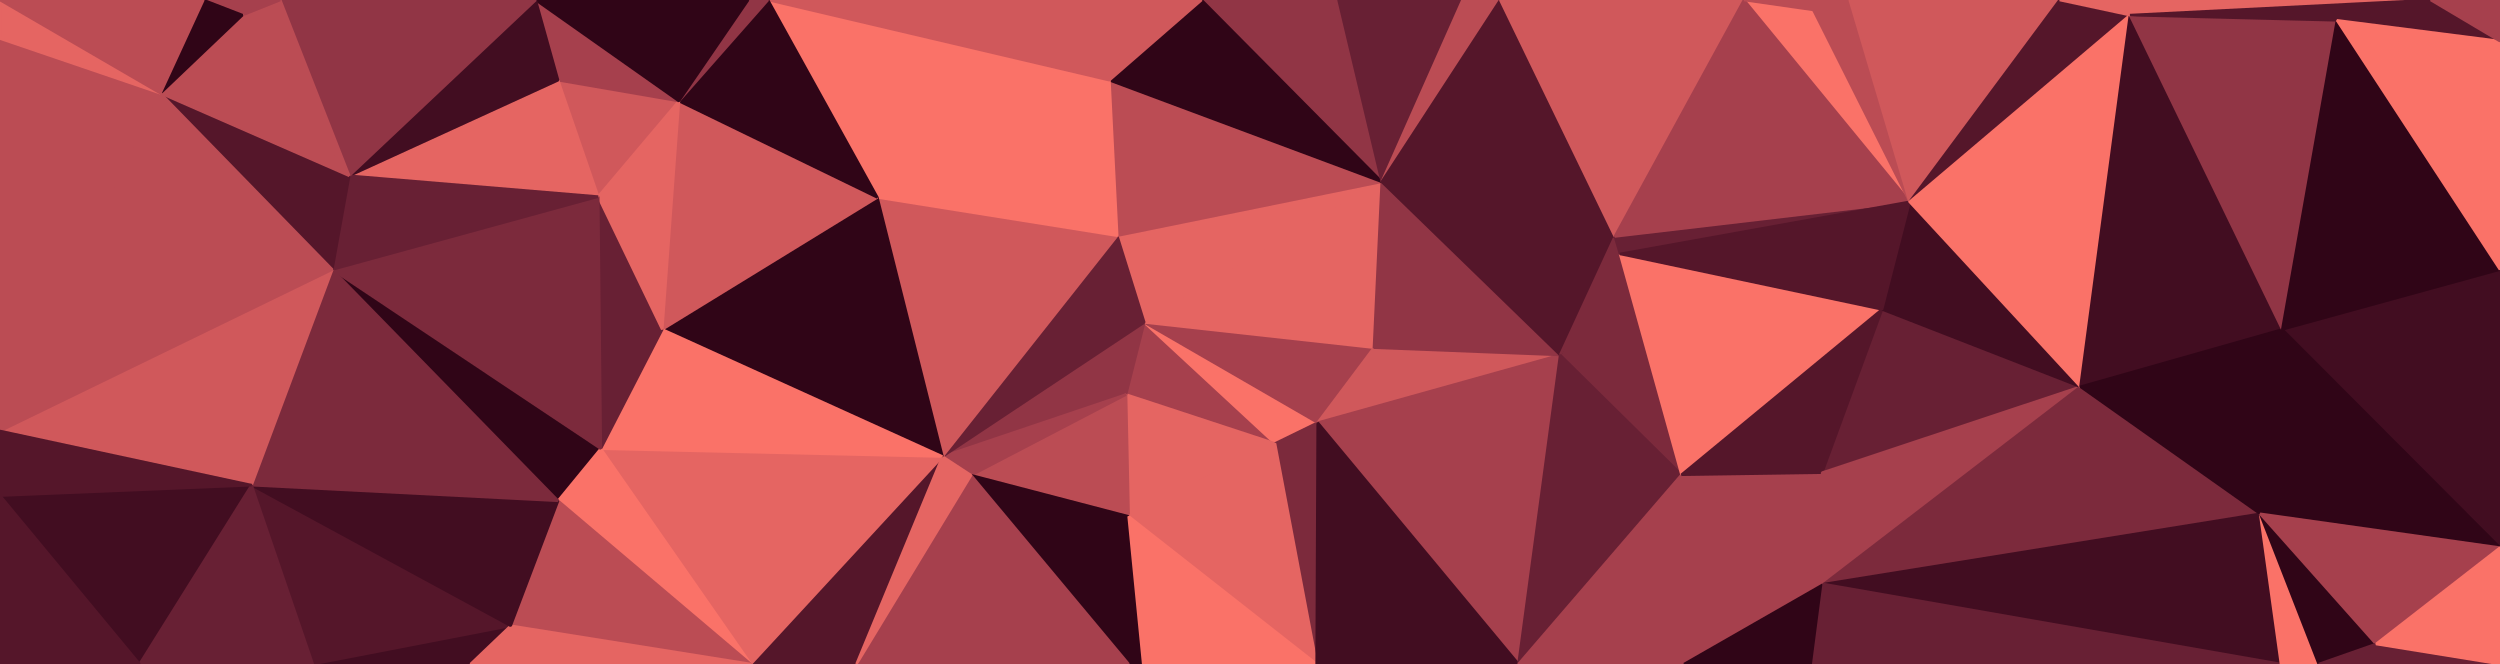 <svg id="visual" viewBox="0 0 960 255" width="960" height="255" xmlns="http://www.w3.org/2000/svg" xmlns:xlink="http://www.w3.org/1999/xlink" version="1.1"><g stroke-width="1" stroke-linejoin="bevel"><path d="M439.4 123.8L432.4 151.5L489.6 170.3Z" fill="#a6404d" stroke="#a6404d"></path><path d="M489.6 170.3L506 162.3L439.4 123.8Z" fill="#fa7268" stroke="#fa7268"></path><path d="M432.4 151.5L433.4 198.3L489.6 170.3Z" fill="#e56562" stroke="#e56562"></path><path d="M489.6 170.3L505.6 255L506 162.3Z" fill="#7c2a3c" stroke="#7c2a3c"></path><path d="M506 162.3L527.6 133.5L439.4 123.8Z" fill="#a6404d" stroke="#a6404d"></path><path d="M530.6 69.8L429 90.5L439.4 123.8Z" fill="#e56562" stroke="#e56562"></path><path d="M439.4 123.8L361.9 175.3L432.4 151.5Z" fill="#913545" stroke="#913545"></path><path d="M432.4 151.5L372.9 182.5L433.4 198.3Z" fill="#bb4c54" stroke="#bb4c54"></path><path d="M527.6 133.5L530.6 69.8L439.4 123.8Z" fill="#e56562" stroke="#e56562"></path><path d="M361.9 175.3L372.9 182.5L432.4 151.5Z" fill="#a6404d" stroke="#a6404d"></path><path d="M429 90.5L361.9 175.3L439.4 123.8Z" fill="#682034" stroke="#682034"></path><path d="M433.4 255L439 255L433.4 198.3Z" fill="#300517" stroke="#300517"></path><path d="M433.4 198.3L505.6 255L489.6 170.3Z" fill="#e56562" stroke="#e56562"></path><path d="M506 162.3L599.1 136.3L527.6 133.5Z" fill="#d0585b" stroke="#d0585b"></path><path d="M433.4 255L433.4 198.3L372.9 182.5Z" fill="#300517" stroke="#300517"></path><path d="M328.9 255L433.4 255L372.9 182.5Z" fill="#a6404d" stroke="#a6404d"></path><path d="M439 255L505.6 255L433.4 198.3Z" fill="#fa7268" stroke="#fa7268"></path><path d="M530.6 69.8L426 30.8L429 90.5Z" fill="#bb4c54" stroke="#bb4c54"></path><path d="M429 90.5L336.9 75.8L361.9 175.3Z" fill="#d0585b" stroke="#d0585b"></path><path d="M583.1 255L599.1 136.3L506 162.3Z" fill="#a6404d" stroke="#a6404d"></path><path d="M527.6 133.5L599.1 136.3L530.6 69.8Z" fill="#913545" stroke="#913545"></path><path d="M514 0L461.4 0L530.6 69.8Z" fill="#913545" stroke="#913545"></path><path d="M530.6 69.8L461.4 0L426 30.8Z" fill="#300517" stroke="#300517"></path><path d="M294.9 0L336.9 75.8L426 30.8Z" fill="#fa7268" stroke="#fa7268"></path><path d="M426 30.8L336.9 75.8L429 90.5Z" fill="#fa7268" stroke="#fa7268"></path><path d="M561.6 0L514 0L530.6 69.8Z" fill="#682034" stroke="#682034"></path><path d="M505.6 255L583.1 255L506 162.3Z" fill="#420d21" stroke="#420d21"></path><path d="M645.7 182.3L622.1 97.5L599.1 136.3Z" fill="#7c2a3c" stroke="#7c2a3c"></path><path d="M599.1 136.3L620.1 90.8L530.6 69.8Z" fill="#55162a" stroke="#55162a"></path><path d="M622.1 97.5L620.1 90.8L599.1 136.3Z" fill="#7c2a3c" stroke="#7c2a3c"></path><path d="M576.1 0L561.6 0L530.6 69.8Z" fill="#bb4c54" stroke="#bb4c54"></path><path d="M288.3 255L328.9 255L361.9 175.3Z" fill="#55162a" stroke="#55162a"></path><path d="M361.9 175.3L328.9 255L372.9 182.5Z" fill="#e56562" stroke="#e56562"></path><path d="M620.1 90.8L576.1 0L530.6 69.8Z" fill="#55162a" stroke="#55162a"></path><path d="M583.1 255L645.7 182.3L599.1 136.3Z" fill="#682034" stroke="#682034"></path><path d="M230.7 172.3L288.3 255L361.9 175.3Z" fill="#e56562" stroke="#e56562"></path><path d="M583.1 255L646.7 255L645.7 182.3Z" fill="#a6404d" stroke="#a6404d"></path><path d="M336.9 75.8L254.3 126.5L361.9 175.3Z" fill="#300517" stroke="#300517"></path><path d="M461.4 0L294.9 0L426 30.8Z" fill="#d0585b" stroke="#d0585b"></path><path d="M336.9 75.8L260.7 38.8L254.3 126.5Z" fill="#d0585b" stroke="#d0585b"></path><path d="M294.9 0L260.7 38.8L336.9 75.8Z" fill="#300517" stroke="#300517"></path><path d="M287.3 0L260.7 38.8L294.9 0Z" fill="#913545" stroke="#913545"></path><path d="M700.3 224.3L699.7 181.5L645.7 182.3Z" fill="#a6404d" stroke="#a6404d"></path><path d="M645.7 182.3L722.7 118.8L622.1 97.5Z" fill="#fa7268" stroke="#fa7268"></path><path d="M696.3 3.8L669.7 0L733.3 77.5Z" fill="#fa7268" stroke="#fa7268"></path><path d="M620.1 90.8L669.7 0L576.1 0Z" fill="#d0585b" stroke="#d0585b"></path><path d="M254.3 126.5L230.7 172.3L361.9 175.3Z" fill="#fa7268" stroke="#fa7268"></path><path d="M229.7 75.5L230.7 172.3L254.3 126.5Z" fill="#682034" stroke="#682034"></path><path d="M214.3 30.8L229.7 75.5L260.7 38.8Z" fill="#d0585b" stroke="#d0585b"></path><path d="M260.7 38.8L229.7 75.5L254.3 126.5Z" fill="#e56562" stroke="#e56562"></path><path d="M646.7 255L700.3 224.3L645.7 182.3Z" fill="#a6404d" stroke="#a6404d"></path><path d="M733.3 77.5L620.1 90.8L622.1 97.5Z" fill="#682034" stroke="#682034"></path><path d="M646.7 255L696.3 255L700.3 224.3Z" fill="#300517" stroke="#300517"></path><path d="M127.6 103.5L214.3 192.3L230.7 172.3Z" fill="#300517" stroke="#300517"></path><path d="M230.7 172.3L214.3 192.3L288.3 255Z" fill="#fa7268" stroke="#fa7268"></path><path d="M798.9 148.5L722.7 118.8L699.7 181.5Z" fill="#682034" stroke="#682034"></path><path d="M699.7 181.5L722.7 118.8L645.7 182.3Z" fill="#55162a" stroke="#55162a"></path><path d="M798.9 148.5L699.7 181.5L700.3 224.3Z" fill="#a6404d" stroke="#a6404d"></path><path d="M733.3 77.5L669.7 0L620.1 90.8Z" fill="#a6404d" stroke="#a6404d"></path><path d="M798.9 148.5L733.3 77.5L722.7 118.8Z" fill="#420d21" stroke="#420d21"></path><path d="M722.7 118.8L733.3 77.5L622.1 97.5Z" fill="#55162a" stroke="#55162a"></path><path d="M205.7 0L214.3 30.8L260.7 38.8Z" fill="#a6404d" stroke="#a6404d"></path><path d="M229.7 75.5L127.6 103.5L230.7 172.3Z" fill="#7c2a3c" stroke="#7c2a3c"></path><path d="M733.3 77.5L710.3 0L696.3 3.8Z" fill="#bb4c54" stroke="#bb4c54"></path><path d="M696.3 3.8L710.3 0L669.7 0Z" fill="#bb4c54" stroke="#bb4c54"></path><path d="M180.7 255L196.1 240.3L120.1 255Z" fill="#420d21" stroke="#420d21"></path><path d="M214.3 192.3L196.1 240.3L288.3 255Z" fill="#bb4c54" stroke="#bb4c54"></path><path d="M287.3 0L205.7 0L260.7 38.8Z" fill="#300517" stroke="#300517"></path><path d="M120.1 255L196.1 240.3L96.6 186.3Z" fill="#55162a" stroke="#55162a"></path><path d="M134.1 67.5L229.7 75.5L214.3 30.8Z" fill="#e56562" stroke="#e56562"></path><path d="M196.1 240.3L180.7 255L288.3 255Z" fill="#e56562" stroke="#e56562"></path><path d="M867.9 197.3L798.9 148.5L700.3 224.3Z" fill="#7c2a3c" stroke="#7c2a3c"></path><path d="M733.3 77.5L790.9 0L710.3 0Z" fill="#d0585b" stroke="#d0585b"></path><path d="M205.7 0L134.1 67.5L214.3 30.8Z" fill="#420d21" stroke="#420d21"></path><path d="M134.1 67.5L127.6 103.5L229.7 75.5Z" fill="#682034" stroke="#682034"></path><path d="M817.9 5.8L790.9 0L733.3 77.5Z" fill="#55162a" stroke="#55162a"></path><path d="M96.6 186.3L196.1 240.3L214.3 192.3Z" fill="#420d21" stroke="#420d21"></path><path d="M127.6 103.5L96.6 186.3L214.3 192.3Z" fill="#7c2a3c" stroke="#7c2a3c"></path><path d="M0 165.5L96.6 186.3L127.6 103.5Z" fill="#d0585b" stroke="#d0585b"></path><path d="M798.9 148.5L817.9 5.8L733.3 77.5Z" fill="#fa7268" stroke="#fa7268"></path><path d="M205.7 0L107.6 0L134.1 67.5Z" fill="#913545" stroke="#913545"></path><path d="M134.1 67.5L61.6 35.8L127.6 103.5Z" fill="#55162a" stroke="#55162a"></path><path d="M107.6 0L93.1 5.8L134.1 67.5Z" fill="#bb4c54" stroke="#bb4c54"></path><path d="M875.9 255L867.9 197.3L700.3 224.3Z" fill="#420d21" stroke="#420d21"></path><path d="M798.9 148.5L876.4 126.5L817.9 5.8Z" fill="#420d21" stroke="#420d21"></path><path d="M867.9 197.3L876.4 126.5L798.9 148.5Z" fill="#300517" stroke="#300517"></path><path d="M107.6 0L78.1 0L93.1 5.8Z" fill="#a6404d" stroke="#a6404d"></path><path d="M93.1 5.8L61.6 35.8L134.1 67.5Z" fill="#bb4c54" stroke="#bb4c54"></path><path d="M78.1 0L61.6 35.8L93.1 5.8Z" fill="#300517" stroke="#300517"></path><path d="M696.3 255L875.9 255L700.3 224.3Z" fill="#682034" stroke="#682034"></path><path d="M960 210.3L960 103.5L876.4 126.5Z" fill="#420d21" stroke="#420d21"></path><path d="M0 190.3L53.6 255L96.6 186.3Z" fill="#420d21" stroke="#420d21"></path><path d="M96.6 186.3L53.6 255L120.1 255Z" fill="#682034" stroke="#682034"></path><path d="M875.9 255L890.4 255L867.9 197.3Z" fill="#fa7268" stroke="#fa7268"></path><path d="M876.4 126.5L897.4 7.8L817.9 5.8Z" fill="#913545" stroke="#913545"></path><path d="M817.9 5.8L933.4 0L790.9 0Z" fill="#e56562" stroke="#e56562"></path><path d="M933.4 0L897.4 7.8L960 15.8Z" fill="#55162a" stroke="#55162a"></path><path d="M890.4 255L912.4 247.3L867.9 197.3Z" fill="#300517" stroke="#300517"></path><path d="M61.6 35.8L0 165.5L127.6 103.5Z" fill="#bb4c54" stroke="#bb4c54"></path><path d="M0 14.8L0 165.5L61.6 35.8Z" fill="#bb4c54" stroke="#bb4c54"></path><path d="M0 165.5L0 190.3L96.6 186.3Z" fill="#55162a" stroke="#55162a"></path><path d="M0 190.3L0 255L53.6 255Z" fill="#55162a" stroke="#55162a"></path><path d="M0 0L0 14.8L61.6 35.8Z" fill="#e56562" stroke="#e56562"></path><path d="M78.1 0L0 0L61.6 35.8Z" fill="#bb4c54" stroke="#bb4c54"></path><path d="M960 103.5L897.4 7.8L876.4 126.5Z" fill="#300517" stroke="#300517"></path><path d="M897.4 7.8L933.4 0L817.9 5.8Z" fill="#55162a" stroke="#55162a"></path><path d="M960 210.3L876.4 126.5L867.9 197.3Z" fill="#300517" stroke="#300517"></path><path d="M912.4 247.3L960 210.3L867.9 197.3Z" fill="#a6404d" stroke="#a6404d"></path><path d="M890.4 255L960 255L912.4 247.3Z" fill="#682034" stroke="#682034"></path><path d="M912.4 247.3L960 255L960 210.3Z" fill="#fa7268" stroke="#fa7268"></path><path d="M960 103.5L960 15.8L897.4 7.8Z" fill="#fa7268" stroke="#fa7268"></path><path d="M960 15.8L960 0L933.4 0Z" fill="#a6404d" stroke="#a6404d"></path></g></svg>